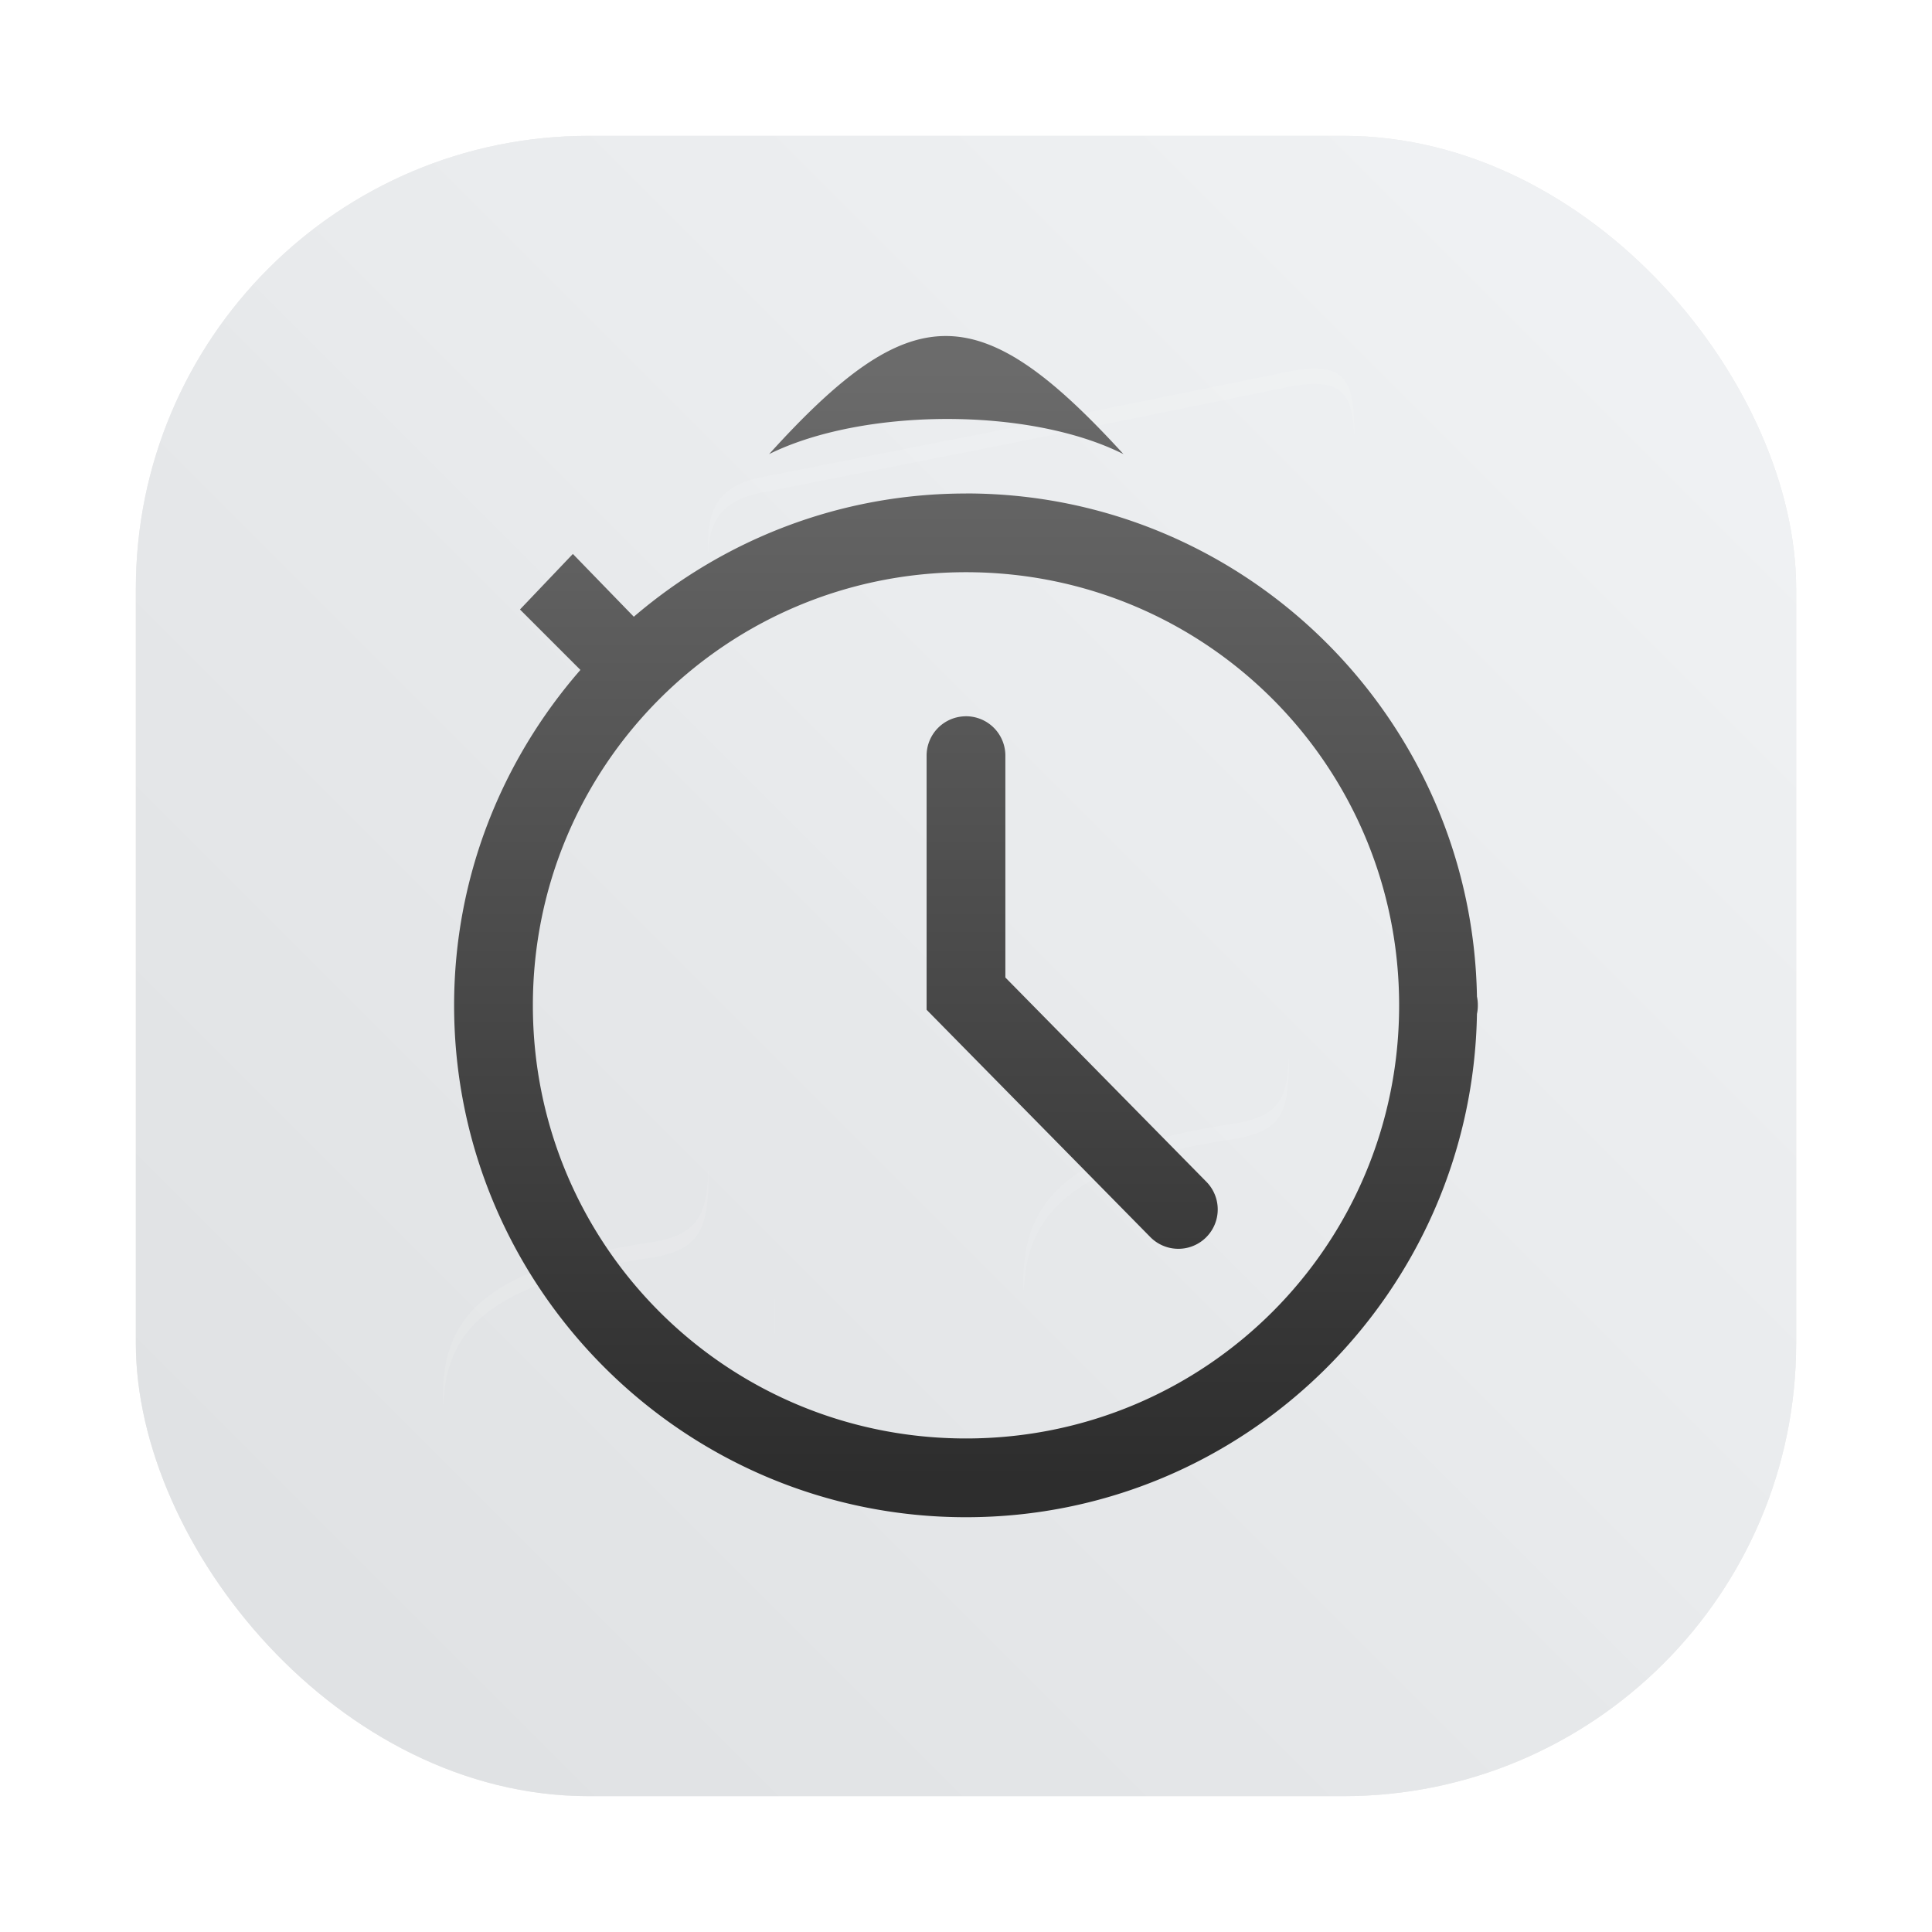 <?xml version="1.0" encoding="UTF-8"?>
<svg width="64" height="64" version="1.1" xmlns="http://www.w3.org/2000/svg" xmlns:cc="http://creativecommons.org/ns#" xmlns:dc="http://purl.org/dc/elements/1.1/" xmlns:rdf="http://www.w3.org/1999/02/22-rdf-syntax-ns#" xmlns:xlink="http://www.w3.org/1999/xlink">
 <defs>
  <linearGradient id="linearGradient947" x1="31.952" x2="31.952" y1="49.045" y2="12.132" gradientUnits="userSpaceOnUse">
   <stop stop-color="#2d2d2d" offset="0"/>
   <stop stop-color="#6b6b6b" offset="1"/>
  </linearGradient>
  <style type="text/css"/>
  <style type="text/css"/>
  <filter id="filter1057" x="-.027" y="-.027" width="1.054" height="1.054" color-interpolation-filters="sRGB">
   <feGaussianBlur stdDeviation="0.619"/>
  </filter>
  <linearGradient id="linearGradient1053" x1="-127" x2="-72" y1="60" y2="5" gradientTransform="translate(131.5 -.51)" gradientUnits="userSpaceOnUse">
   <stop stop-color="#dee0e2" offset="0"/>
   <stop stop-color="#f1f3f5" stop-opacity=".996" offset="1"/>
  </linearGradient>
 </defs>
 <rect x="4.5" y="4.5" width="55" height="55" ry="15" fill="#141414" filter="url(#filter1057)" opacity=".3" stroke-linecap="round" stroke-width="2.744"/>
 <rect x="4.5" y="4.5" width="55" height="55" ry="15" fill="url(#linearGradient1053)" stroke-linecap="round" stroke-width="2.744"/>
 <rect x="170.25" y="5.119" width="56.002" height="56.002" rx="13.002" ry="13.002" fill="#fff" stroke-width="3.78"/>
 <g transform="matrix(3.78 0 0 3.78 -79.345 .148)">
  <path transform="matrix(.265 0 0 .265 20.993 -.039)" d="m43.527 12.188c-0.337-0.007-0.758 0.054-1.287 0.174l-8.865 1.799-0.193 0.039-8.047 1.588c-1.479 0.316-1.765 1.141-1.73 2.445v0.498c-0.033-1.297 0.257-2.119 1.73-2.434l8.047-1.588 0.193-0.039 8.865-1.799c0.529-0.119 0.95-0.181 1.287-0.174v0.002c1.011 0.02 1.249 0.64 1.25 2.033v-0.51c-6.24e-4 -1.394-0.239-2.013-1.25-2.033v-0.002zm-17.957 14.119c-0.008 0.232 0.003 0.492 0.002 0.789v-0.51c4.52e-4 -0.104-5.56e-4 -0.183-0.002-0.279zm17.053 8.516c-0.067 1.423-0.211 2.077-1.853 2.34-5.827 0.867-6.973 2.804-6.938 5.369 7.52e-4 0.055 0.015 0.104 0.018 0.158 0.079-2.388 1.367-4.193 6.92-5.019 1.646-0.263 1.786-0.918 1.853-2.35v-0.498zm-19.195 3.779c-0.067 1.427-0.225 2.212-1.869 2.475-5.827 0.867-6.957 2.671-6.922 5.236 7.64e-4 0.056 0.015 0.107 0.018 0.162 0.078-2.377 1.351-4.062 6.904-4.889 1.646-0.263 1.802-1.049 1.869-2.481v-0.504zm2.168 4.182v0.51c0.02 0.34 0.023 0.675 0.025 1.008 0.011-0.492 0.005-1.001-0.025-1.518z" fill="#fff" opacity=".1"/>
 </g>
 <path d="m31.33 11.131c-1.748 0-3.49 1.303-5.852 3.912 3.077-1.524 8.59-1.58 11.738 0-2.384-2.609-4.138-3.912-5.887-3.912zm0.67 5.215v0.002c-4.2 0-8.04 1.545-11.004 4.082l-2.019-2.08-1.752 1.84 2.002 2.002c-2.597 2.98-4.184 6.861-4.184 11.113 0 9.351 7.607 16.955 16.957 16.955 9.254 0 16.769-7.455 16.926-16.672a1.304 1.304 0 0 0 0.029-0.285 1.304 1.304 0 0 0-0.029-0.289c-0.159-9.209-7.674-16.668-16.926-16.668zm0 2.609c7.941 0 14.348 6.412 14.348 14.348 0 7.942-6.404 14.348-14.348 14.348-7.942 0-14.348-6.404-14.348-14.348 0-7.937 6.407-14.348 14.348-14.348zm-0.02 4.773a1.304 1.304 0 0 0-1.285 1.322v8.4l7.41 7.529a1.304 1.304 0 1 0 1.859-1.83l-6.66-6.768v-7.332a1.304 1.304 0 0 0-1.324-1.322z" color-rendering="auto" fill="url(#linearGradient947)" image-rendering="auto" shape-rendering="auto" stroke-width="1.304"/>
 <circle cx="-1323" cy="-1265.5" r="0" fill="#5e4aa6"/>
 <circle cx="-223.41" cy="-.085" r="0" fill="#5e4aa6" fill-rule="evenodd"/>
</svg>
